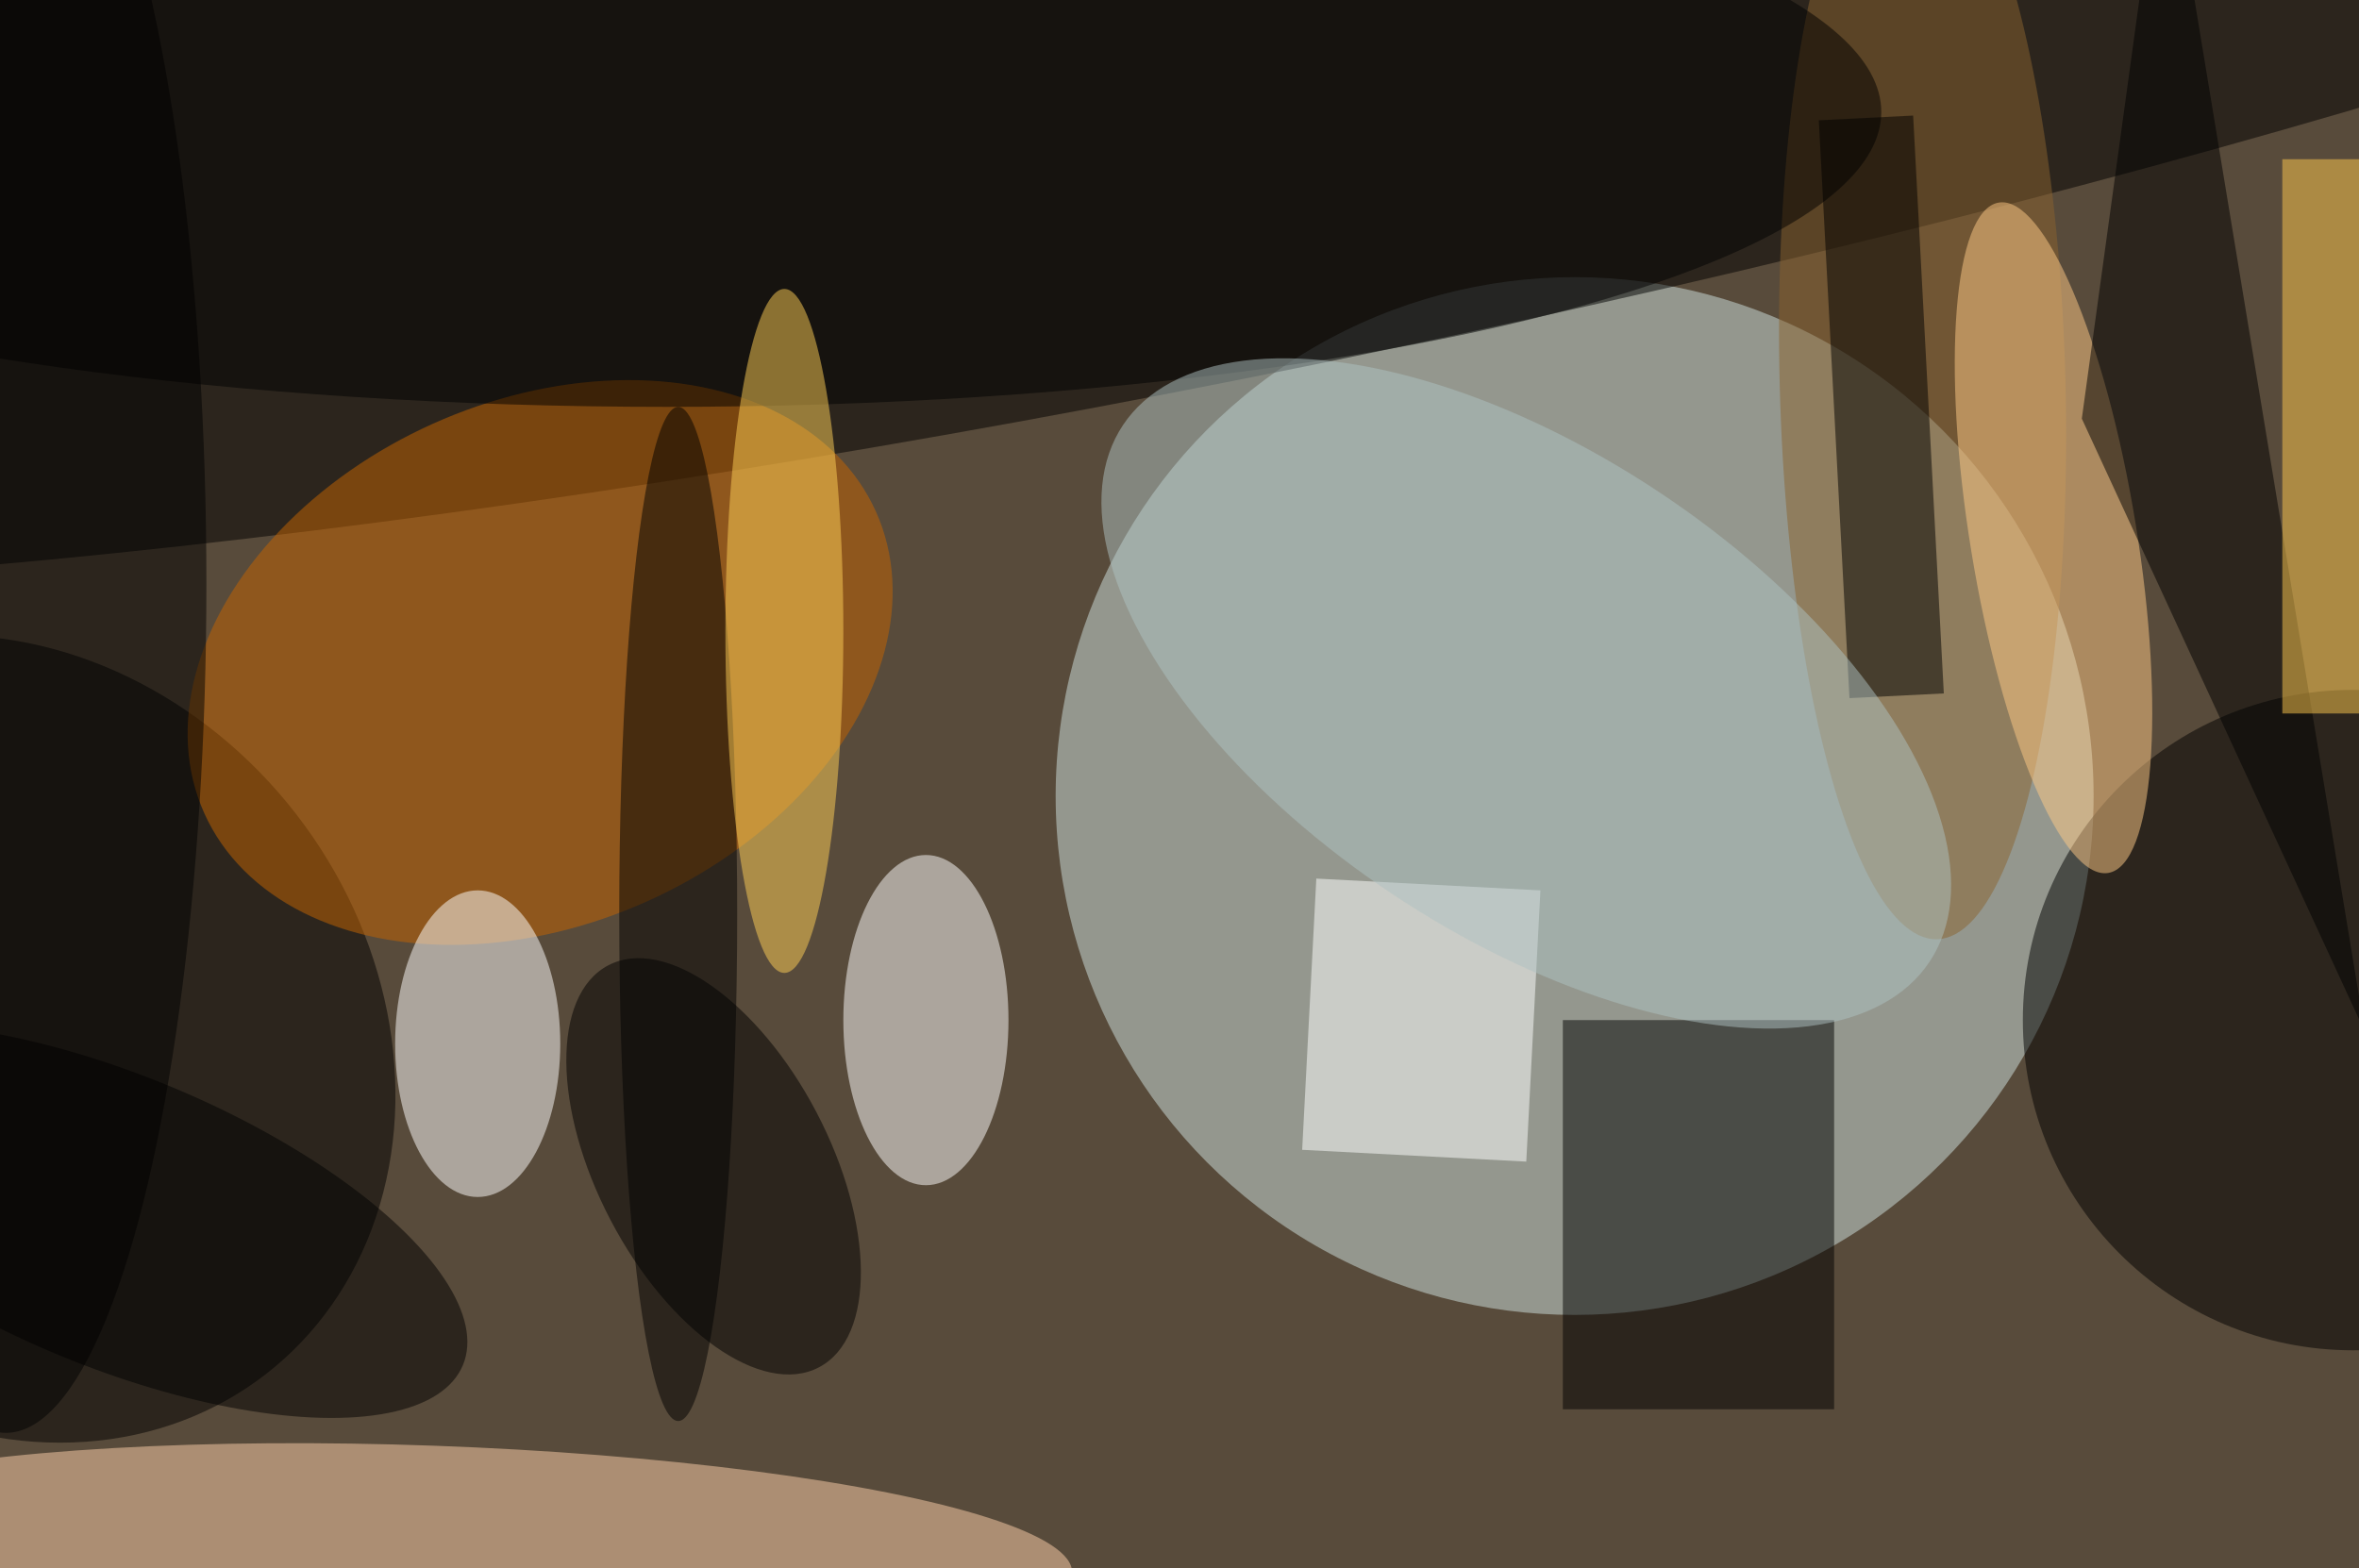 <svg xmlns="http://www.w3.org/2000/svg" viewBox="0 0 200 133"><filter id="b"><feGaussianBlur stdDeviation="12" /></filter><path fill="#584b3b" d="M0 0h200v133H0z"/><g filter="url(#b)" transform="translate(.5 .5)" fill-opacity=".5"><ellipse fill="#d0e4e2" cx="133" cy="67" rx="44" ry="44"/><ellipse rx="1" ry="1" transform="rotate(168.5 52 5.6) scale(193.043 30.465)"/><path d="M132 86h23v33h-23z"/><ellipse rx="1" ry="1" transform="matrix(24.613 -19.062 22.022 28.435 0 87.6)"/><ellipse cx="199" cy="86" rx="28" ry="28"/><ellipse fill="#ffd3ac" rx="1" ry="1" transform="matrix(-54.391 -1.957 .317 -8.809 36 130.9)"/><ellipse fill="#fff" cx="78" cy="86" rx="7" ry="14"/><ellipse fill="#c76500" rx="1" ry="1" transform="rotate(-24.2 152.5 -77.8) scale(31.212 22.193)"/><ellipse fill="#8b622e" rx="1" ry="1" transform="matrix(12.109 -.317 1.234 47.144 162.5 32)"/><ellipse fill="#ffcb86" rx="1" ry="1" transform="matrix(4.637 28.423 -6.97 1.137 173.6 45.1)"/><ellipse fill="#fff" cx="40" cy="88" rx="7" ry="13"/><ellipse cx="57" cy="77" rx="5" ry="43"/><path fill="#fff" d="M111.1 74l19 1-1.2 23-19-1z"/><ellipse cx="56" cy="9" rx="103" ry="25"/><path d="M176 35l24 52-17-103z"/><path fill="#ffca4f" d="M193 13h7v47h-7z"/><path d="M153.7 9.7l8-.4 2.6 49-8 .4z"/><ellipse fill="#afc2c3" rx="1" ry="1" transform="matrix(11.331 -17.026 34.191 22.754 128.9 58.3)"/><ellipse fill="#ffd157" cx="66" cy="53" rx="5" ry="29"/><ellipse rx="1" ry="1" transform="matrix(8.93 17.044 -8.728 4.573 60 98.4)"/><ellipse rx="1" ry="1" transform="rotate(112.5 -29.8 54.6) scale(12.332 31.942)"/><ellipse cy="49" rx="17" ry="72"/></g></svg>